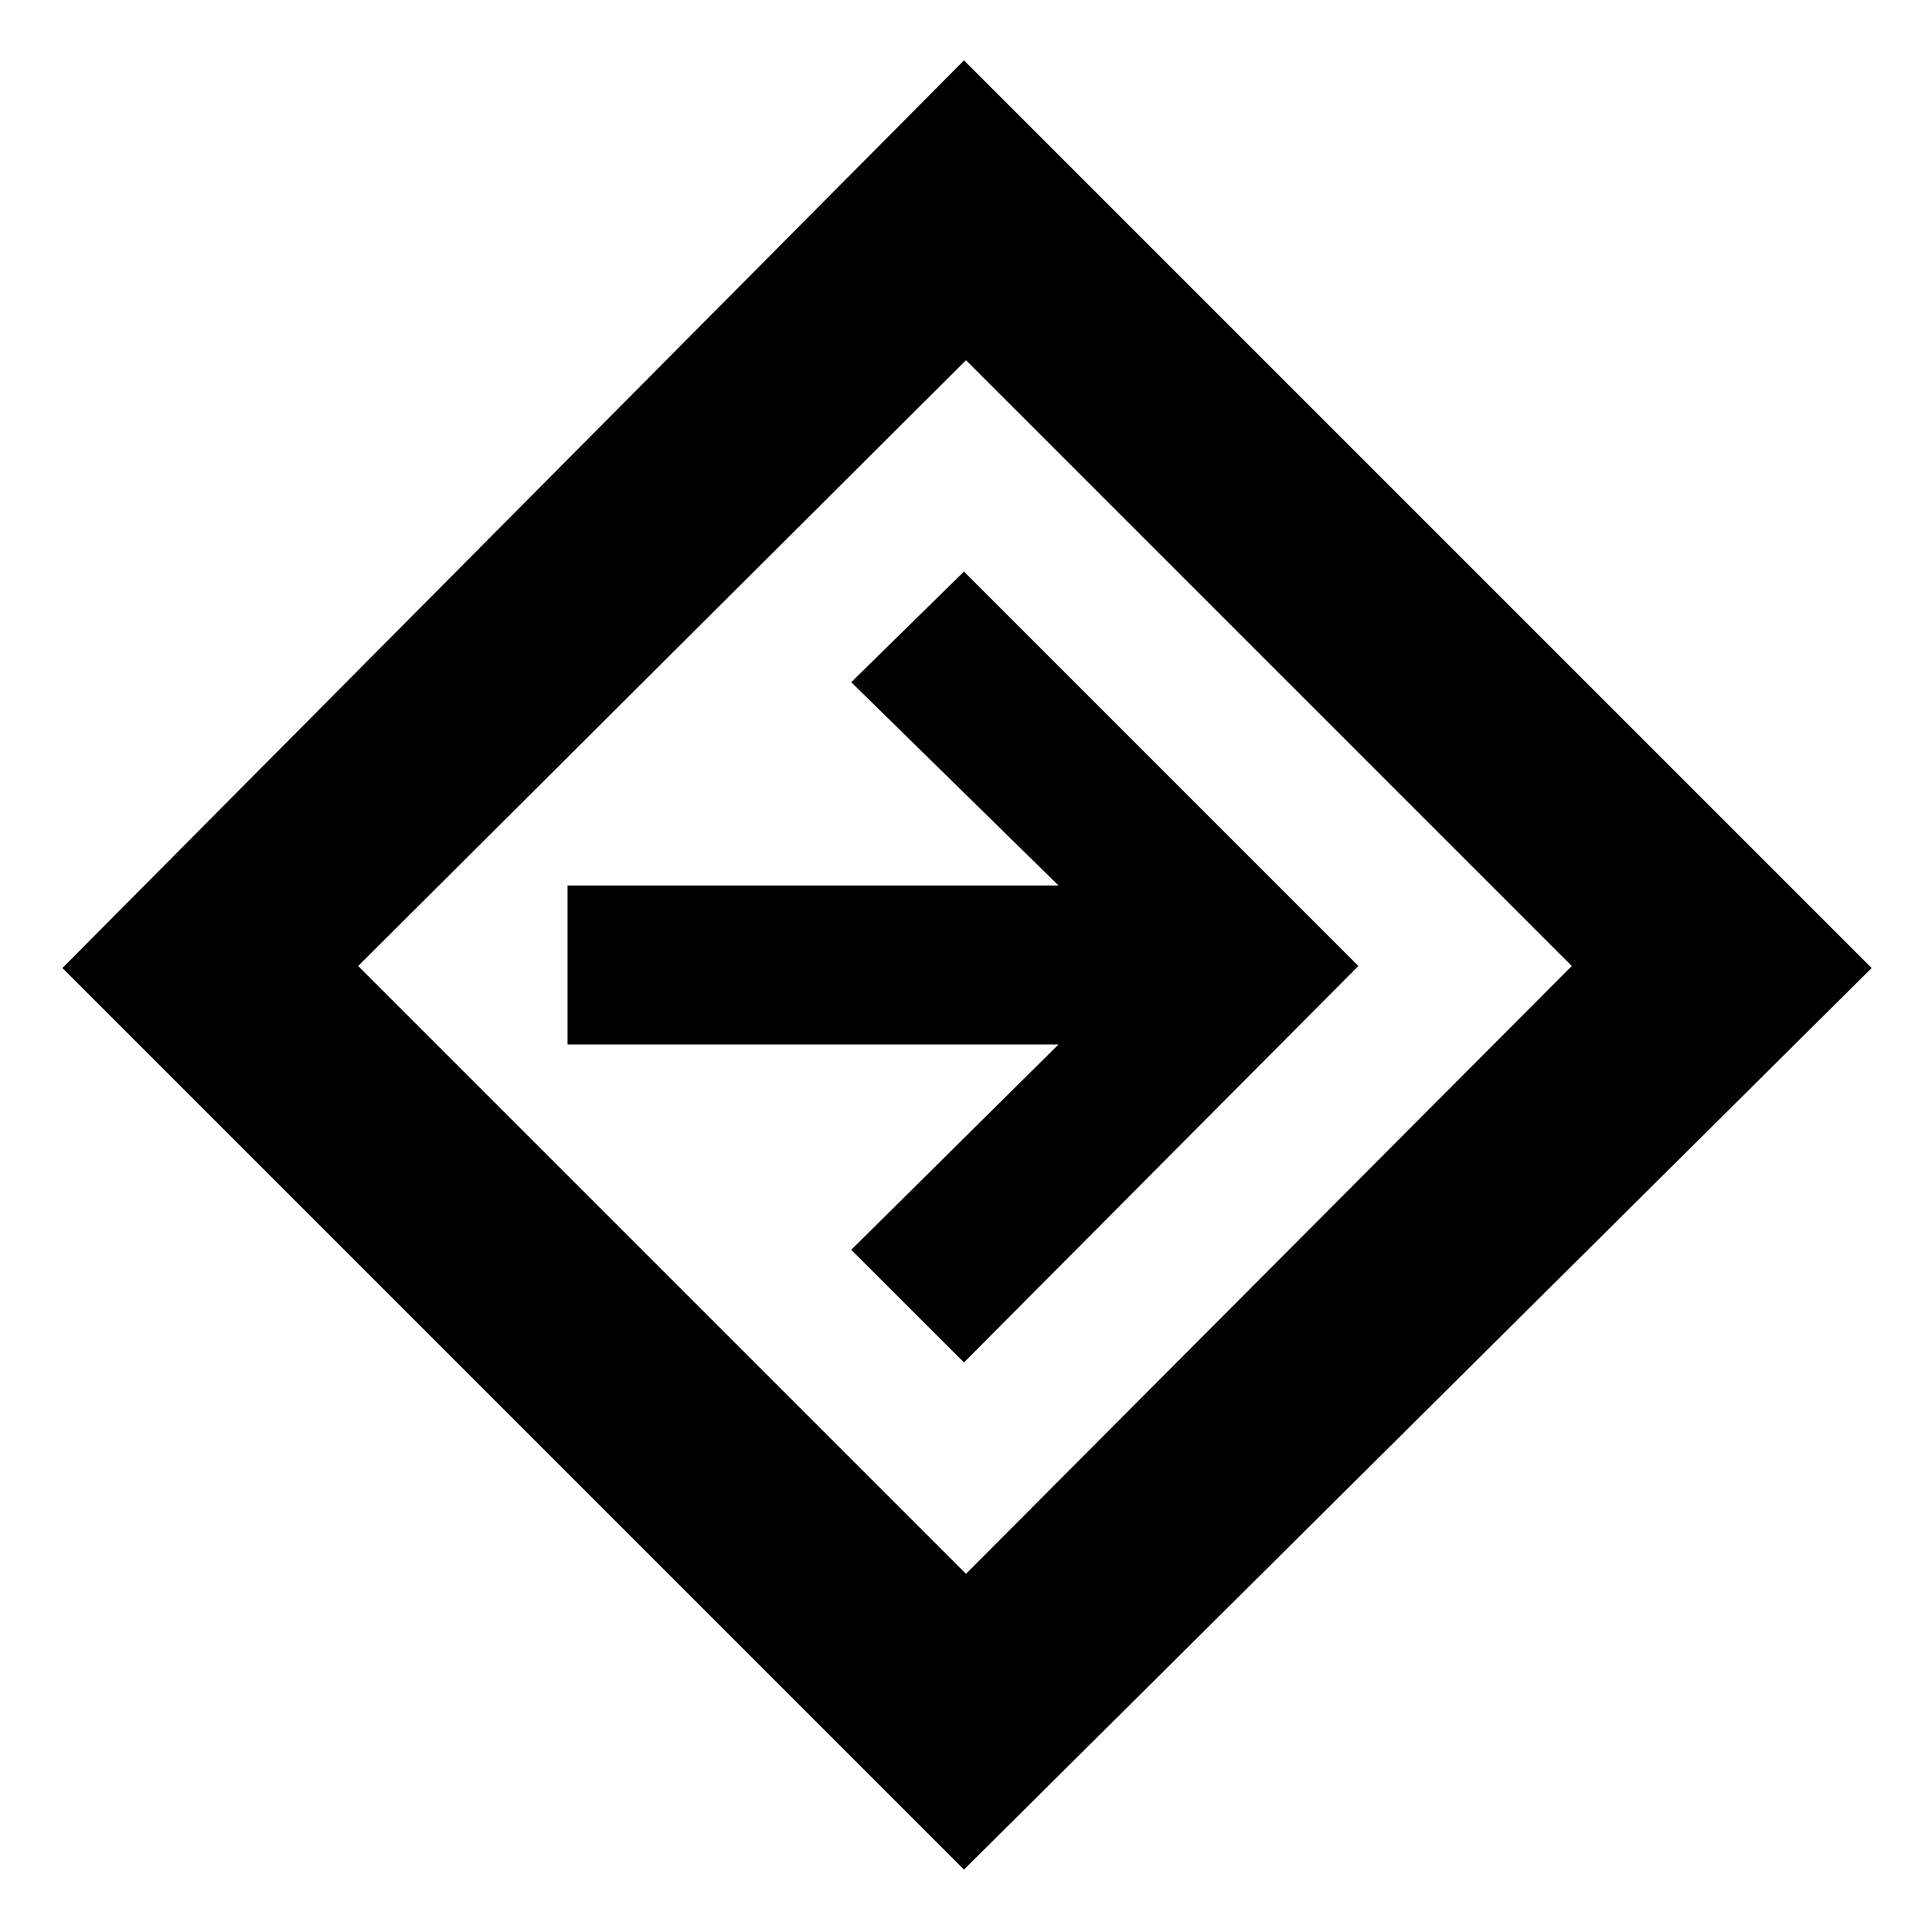 <svg xmlns="http://www.w3.org/2000/svg" height="20" width="20"><path d="M9.979 19.354 0.646 10.021 9.979 0.625 19.375 10.021ZM10 16.292 16.271 10 10 3.729 3.708 10ZM9.979 14.104 14.062 10 9.979 5.917 8.812 7.062 10.958 9.167H5.875V10.812H10.958L8.812 12.938ZM10 10Z"/></svg>